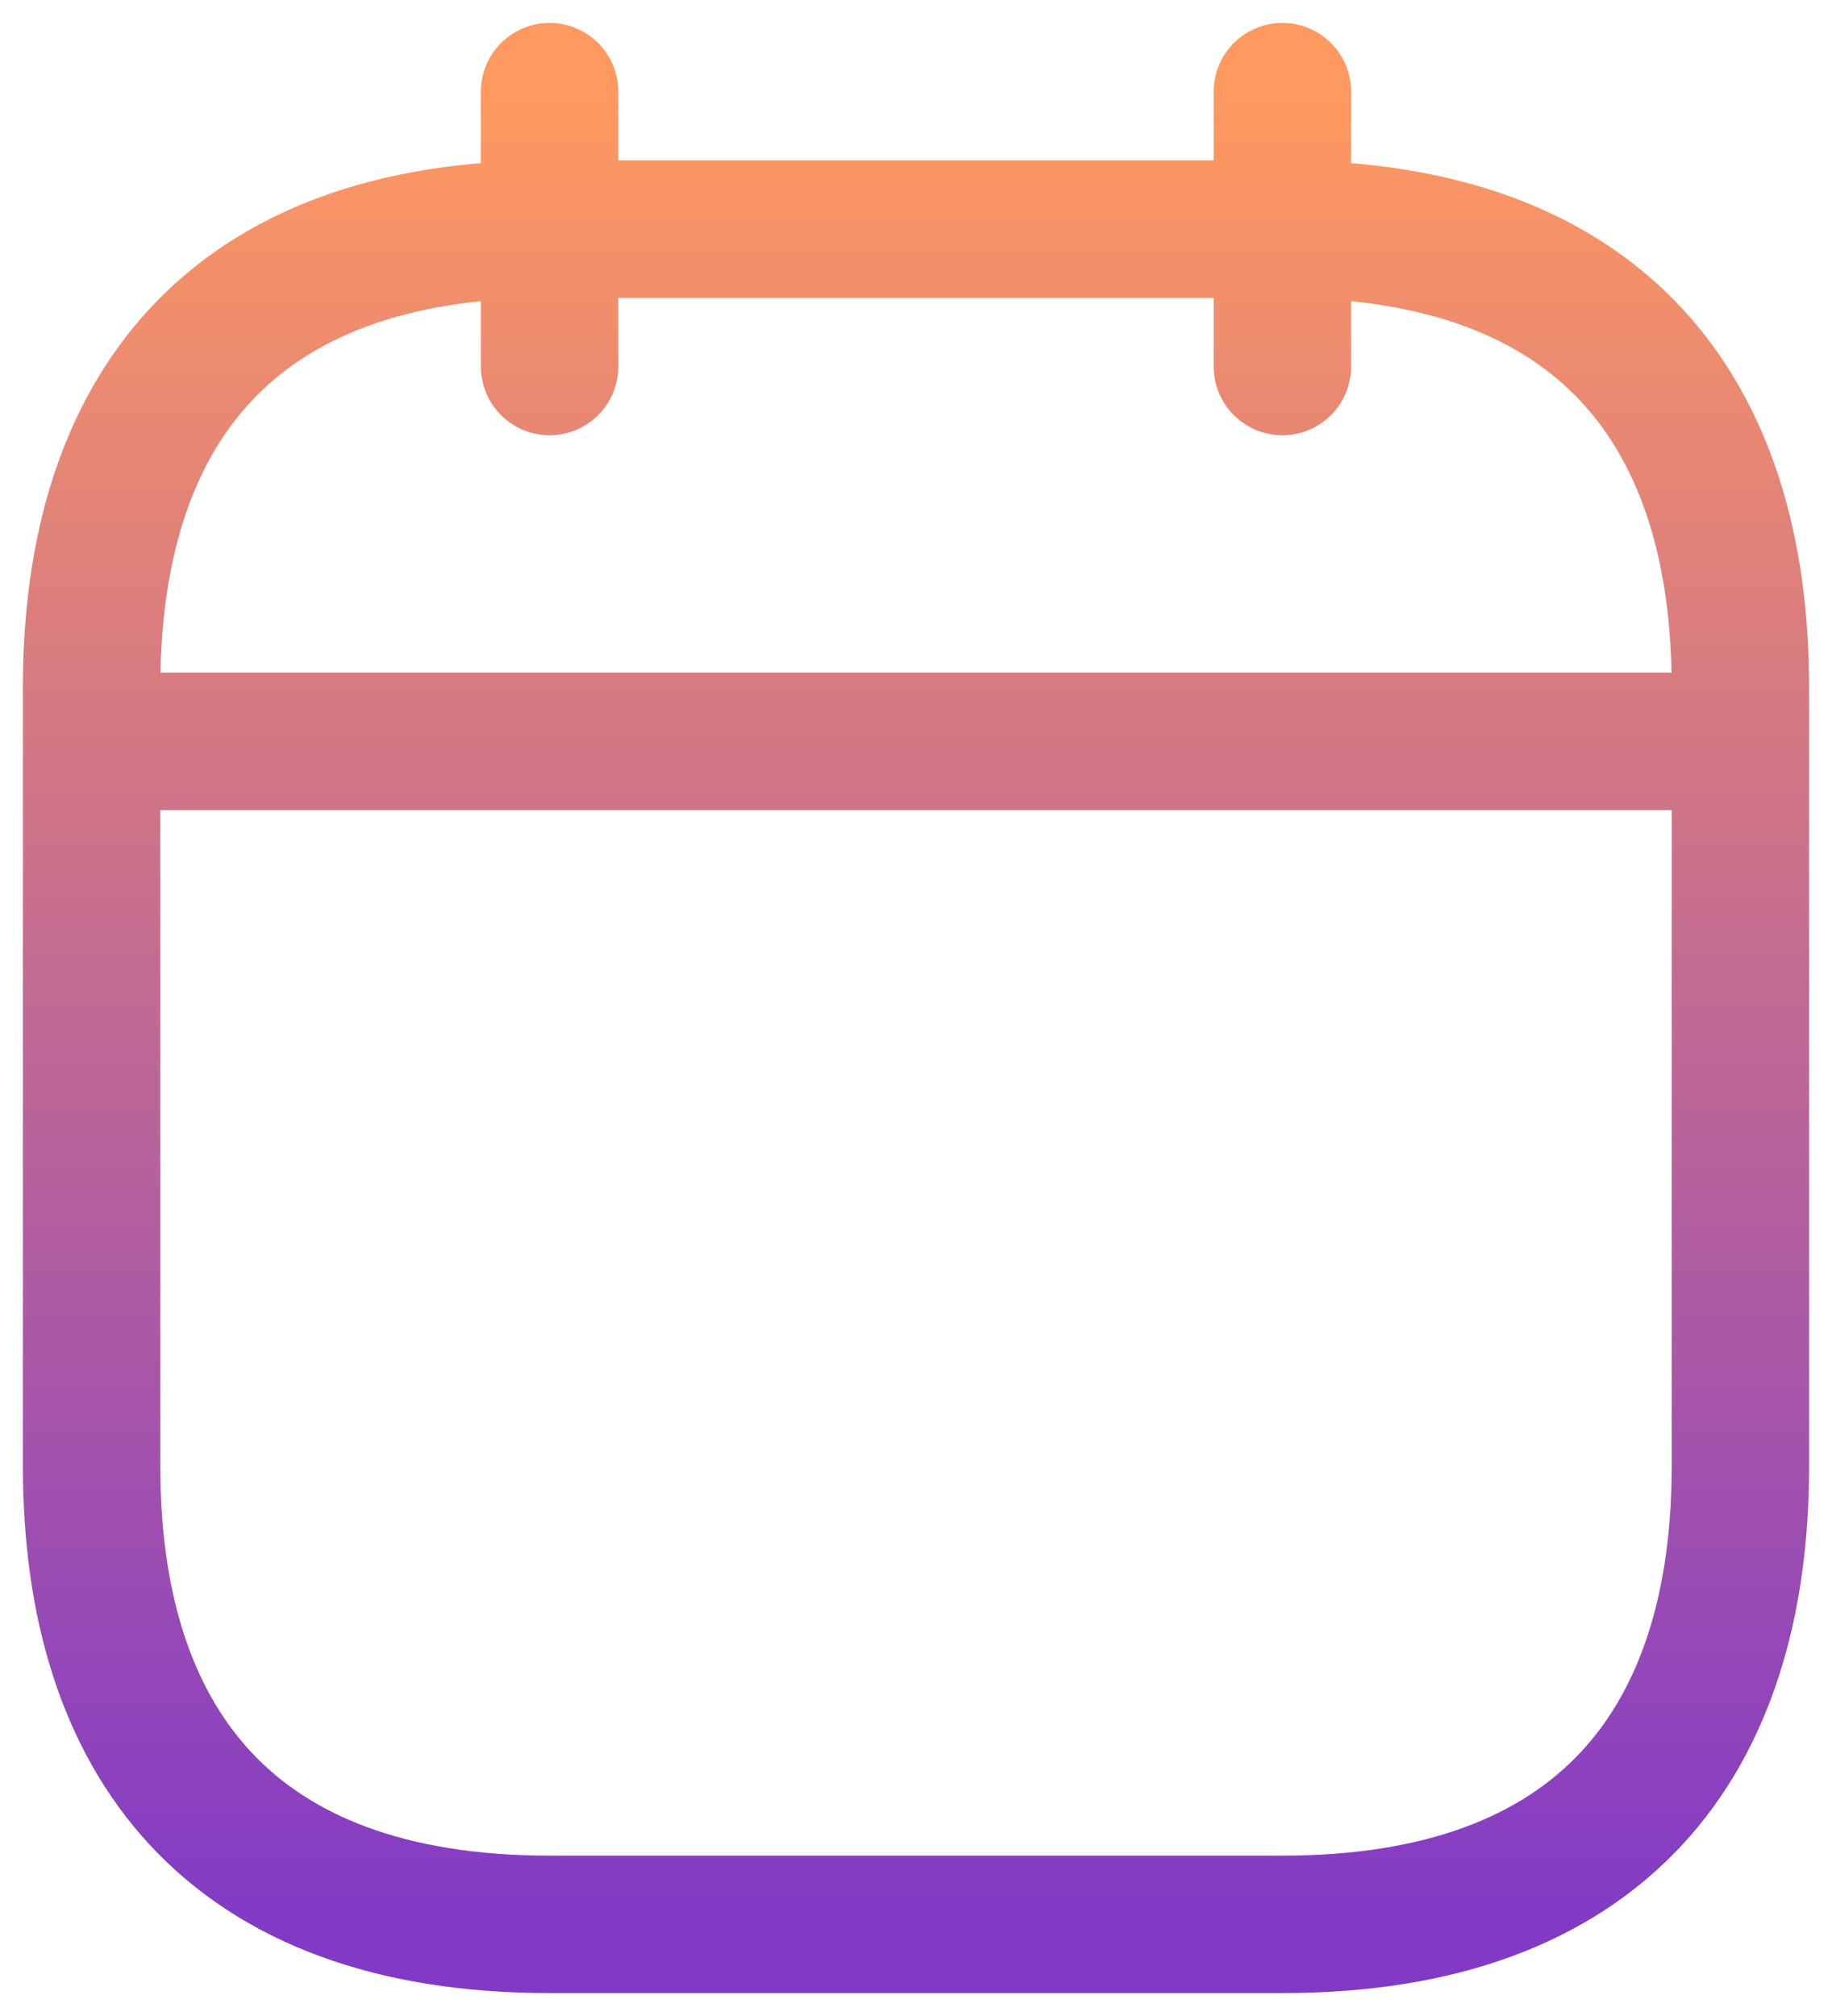 <svg width="20" height="22" viewBox="0 0 20 22" fill="none" xmlns="http://www.w3.org/2000/svg">
<path d="M6 1V4M14 1V4M1.5 8.09H18.5M19 7.5V16C19 19 17.5 21 14 21H6C2.5 21 1 19 1 16V7.5C1 4.5 2.5 2.5 6 2.5H14C17.5 2.5 19 4.5 19 7.5Z" stroke="url(#paint0_linear_335_246)" stroke-width="1.5" stroke-miterlimit="10" stroke-linecap="round" stroke-linejoin="round"/>
<defs>
<linearGradient id="paint0_linear_335_246" x1="10" y1="1" x2="10" y2="21" gradientUnits="userSpaceOnUse">
<stop stop-color="#FF9960"/>
<stop offset="1" stop-color="#823AC6"/>
</linearGradient>
</defs>
</svg>
